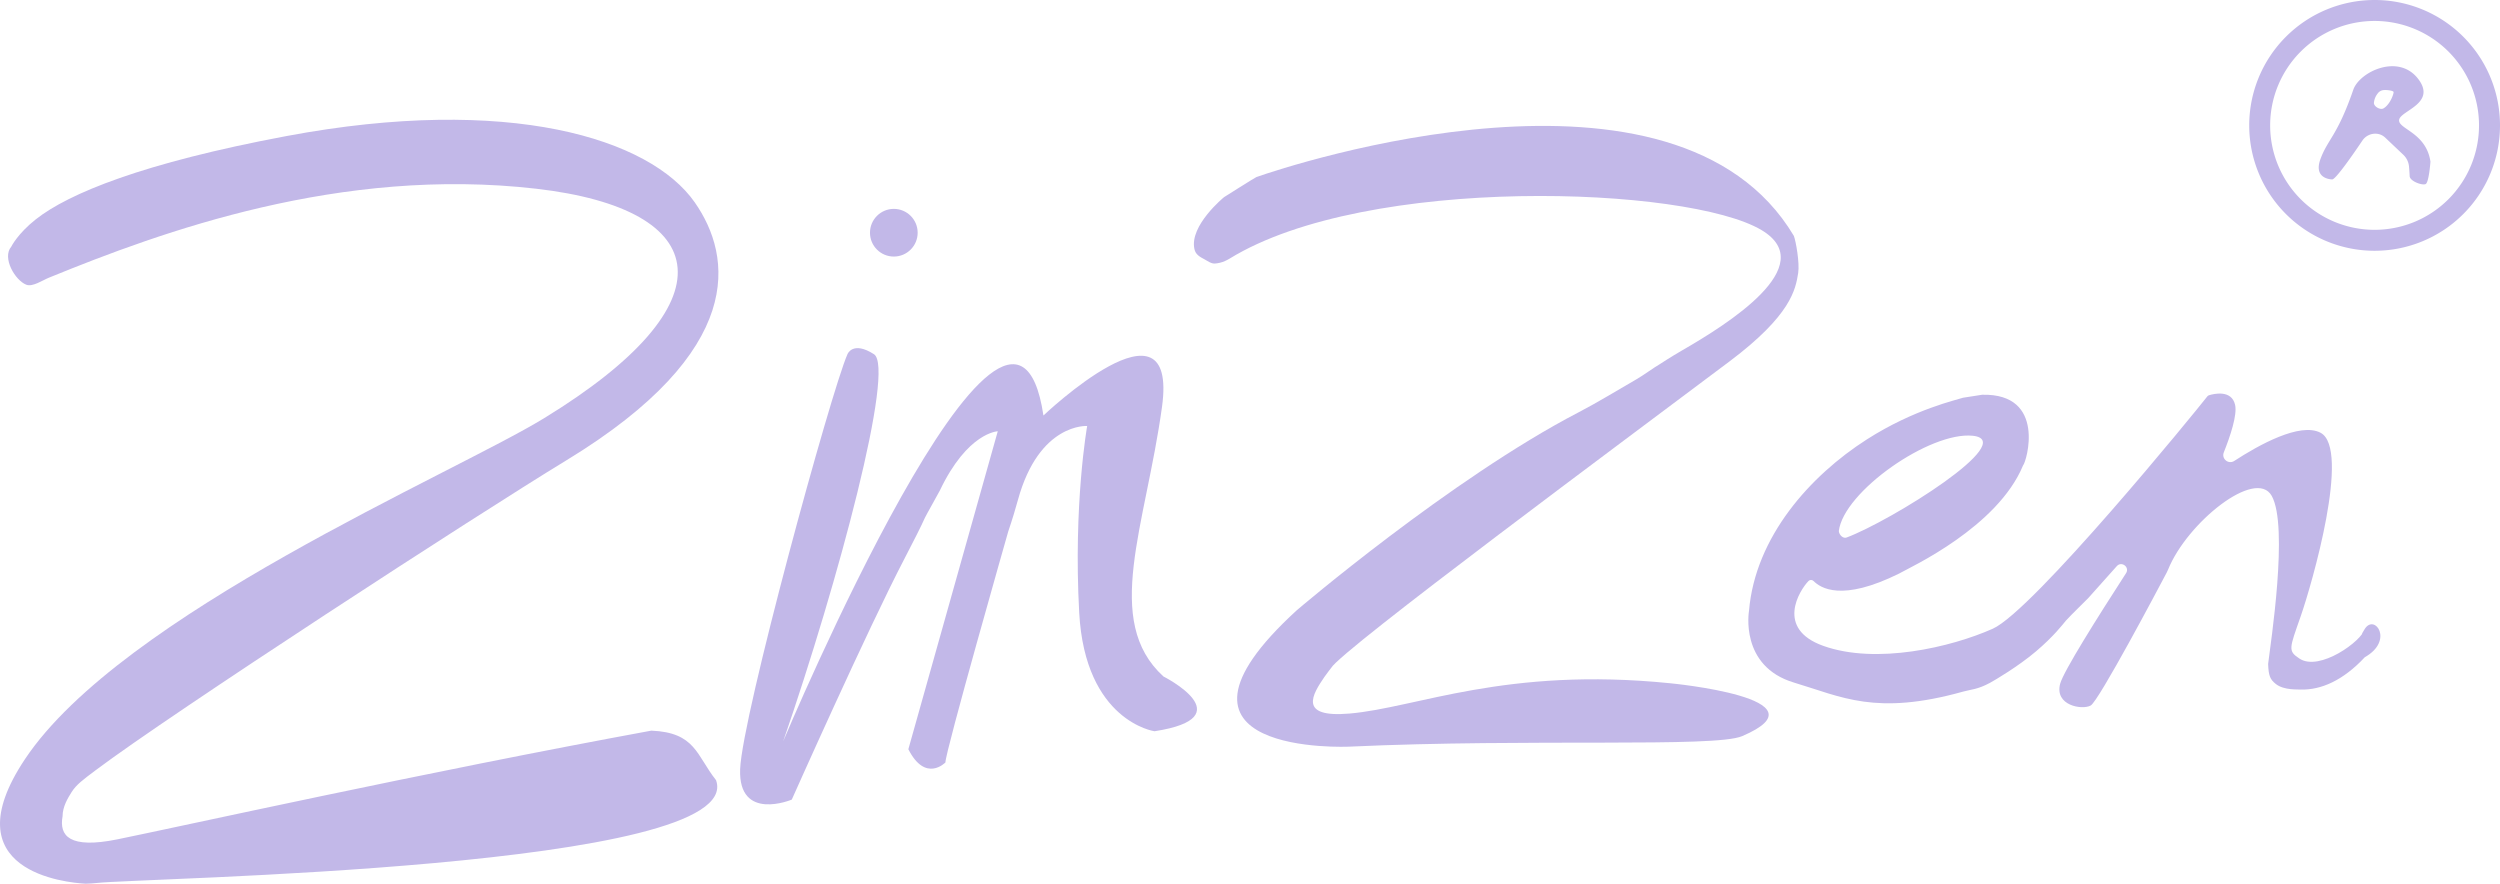 <?xml version="1.0" encoding="UTF-8" standalone="no"?>
<svg
   viewBox="0 0 963.81 340.73"
   version="1.1"
   id="svg2715"
   xmlns="http://www.w3.org/2000/svg">
  <defs
     id="defs2697">
    <style
       id="style2695">.cls-1{fill:#C2B8E8;}</style>
  </defs>
  <g
     id="Layer_2"
     data-name="Layer 2">
    <g
       id="Layer_1-2"
       data-name="Layer 1">
      <path
         class="cls-1"
         d="m 4.355,95.074 c 0,0 2.443,-4.988 9.459,-10.523 C 26.507,74.537 55.214,62.806 110.46,52.45 196.24,36.37 250.64,53.4 267.83,78 c 14.63,20.93 19.94,57.19 -49.37,99.4 -35.17,21.41 -152.297,97.52 -181.607,119.56 -4.756,3.574 -7.451,5.531 -9.276,8.456 -1.433,2.296 -3.438,5.539 -3.454,9.266 C 22.753,322.251 26.75,327.34 45.19,323.6 69.11,318.74 163.1,297.85 251.1,281.68 268.169,282.388 268.47,291.2 276.05,300.77 c 12.335,34.347 -222.8,37.69 -238.81,39.65 -0.62,0.08 -3.6,0.3 -4.22,0.27 -7.46,-0.4 -52.33,-4.62 -23.41,-48 37.28,-55.93 164.8,-109.84 200.13,-131.45 72.72,-44.48 65.58,-80.57 -3,-88.48 -75.42,-8.68 -144.2,16.45 -187.87,34.29 -2.398,0.955 -6.325,3.671 -8.724,2.717 -4.24,-1.6 -9.491,-10.352 -5.791,-14.692 z"
         id="path2699" />
      <path
         class="cls-1"
         d="m 460.478,96.019 c -2.001,-9.062 11.413,-20.007 11.413,-20.007 0,0 11.948,-7.563 12.468,-7.747 13.118,-4.642 161.805,-53.583 207.215,22.674 0.751,1.905 2.287,10.43 1.669,14.315 -1.017,6.389 -2.753,16.237 -26.382,34.006 -39.339,29.581 -150.06,111.601 -153.67,118.241 0,0 -1.82,2.332 -2.587,3.456 -4.516,6.621 -10.404,15.85 9.657,14.133 25.845,-2.213 60.133,-18.129 123.61,-11.683 0,0 61.825,5.865 27.752,20.397 -10.56,4.504 -81.495,0.815 -151.455,4.047 0,0 -81.881,3.823 -20.239,-52.571 0,0 59.369,-50.722 108.759,-76.378 7.226,-3.754 15.098,-8.591 22.131,-12.638 2.964,-1.706 6.518,-4.399 9.047,-5.86 0,0 4.365,-2.87 8.794,-5.42 C 665.63,125.207 702.156,102.467 679.11,88.7 650.742,71.753 527.029,67.135 474.051,99.697 c -0.919,0.565 -2.411,1.309 -3.757,1.605 -0.271,0.06 -0.614,0.082 -0.886,0.172 -0.079,0.026 -0.122,0.028 -0.196,0.039 -0.154,0.022 -0.328,0.032 -0.458,0.044 -0.025,0.002 -0.115,0.019 -0.139,0.023 -1.489,0.248 -2.998,-0.93 -4.078,-1.505 -2.096,-1.116 -3.591,-1.932 -4.06,-4.055 z"
         id="path2701" />
      <path
         class="cls-1"
         d="m 911.72,242.4 c -3.55,5.45 2.17,-0.16 0,0 -1.102,4.717 -17.527,16.609 -25.228,11.499 -4.518,-2.998 -3.882,-3.808 0.466,-16.26 C 891.306,225.188 906.36,172.96 894.61,166.83 c -7.89,-4.12 -23.73,4.68 -33.28,10.89 -2.238,1.426 -4.989,-0.857 -4,-3.32 2.52,-6.32 5.22,-14.41 4.36,-18.29 -1.34,-6 -8.29,-4.28 -10.06,-3.73 -0.263,0.075 -0.494,0.233 -0.66,0.45 -4.28,5.54 -67.23,82.69 -82.73,89.57 -16.08,7.15 -44.92,13.91 -65.35,6.59 -18.41,-6.6 -9.23,-21.3 -5.67,-25 0.532,-0.536 1.398,-0.536 1.93,0 2.71,2.69 10.82,8.15 33.07,-2.9 l 0.55,-0.3 c 3.71,-2.13 37.34,-17.54 47.17,-41.37 0,0 -0.01,0.04 0,0 1.275,-1.141 9.211,-27.832 -15.789,-27.232 -0.153,0.001 -7.358,1.151 -7.358,1.151 -2.093,0.76 -18.718,4.319 -37.106,16.086 -21.765,13.928 -42.989,37.483 -45.406,66.076 0,0 -3.76,21.36 17.37,27.66 18.326,5.464 31.437,12.919 65.257,3.448 2.927,-0.82 5.454,-0.749 10.293,-3.368 1.853,-1.003 10.856,-6.305 17.669,-12.078 6.857,-5.809 10.303,-10.351 11.574,-11.88 2.074,-2.313 8.491,-8.495 8.571,-8.645 L 816.05,218.29 c 1.854,-2.138 5.152,0.401 3.56,2.74 -11,17 -24.06,37.76 -25.37,42.56 -2.24,8.41 8.46,10.22 11.76,8.41 3.11,-1.68 26.49,-45.89 29.33,-51.29 0.19,-0.36 0.35,-0.72 0.51,-1.1 7.34,-18.2 33.82,-39.34 39.95,-28.46 6.6,11.75 -0.455,57.075 -1.37,64.813 0.157,4.69 0.814,6.015 2.98,7.74 3.105,2.471 8.543,2.031 9.68,2.137 0.237,0.021 -0.216,0.099 0,0 7.685,0.182 16.203,-3.439 24.62,-12.48 11.3,-6.36 3.85,-16.83 0.02,-10.96 z M 760.57,168 c 18,1.92 -31.32,32.7 -48.67,39.23 -1.315,0.487 -2.844,-0.925 -2.993,-2.473 C 710.709,189.542 744.09,166.26 760.57,168 Z"
         id="path2703" />
      <path
         class="cls-1"
         d="m 326.72,136.55 c 0,0 2,-5.25 10.21,0 8.21,5.25 -13.53,87 -35,149.26 0,0 87.83,-209.36 100.34,-125.62 0,0 52.09,-49.53 45.71,-3.32 -6.38,46.21 -22.92,82.47 0.54,103.92 0,0 31.304,15.767 -3.426,21.127 0,0 -26.734,-3.767 -29.034,-45.687 -2.3,-41.92 3.07,-72 3.07,-72 0,0 -18.508,-1.275 -26.692,28.499 -0.878,3.193 -2.036,7.143 -3.75,12.199 0,0 -24.458,85.682 -24.198,89.002 0,0 -7.66,8 -14.3,-5.08 l 34.47,-122.58 c 0,0 -11.62,0.349 -22.339,22.858 -0.378,0.795 -5.365,9.618 -5.728,10.447 -1.305,2.982 -4.623,9.529 -7.842,15.695 -14.271,27.341 -43.502,93 -43.502,93 0,0 -20.68,8.68 -19.91,-11.75 0.77,-20.43 35,-145.52 41.38,-159.97 z"
         id="path2705" />
      <circle
         class="cls-1"
         cx="344.59"
         cy="89.72"
         r="9.19"
         id="circle2707" />
      <path
         class="cls-1"
         d="M924.92,46.21c.47-3.55,14.45-6.28,7.46-15.64-7.63-10.22-22.75-2.84-25.12,4-6.14,17.82-9.83,19-12.68,26.78s4.5,7.82,4.5,7.82c1.27.2,8.22-9.83,11.69-15a6,6,0,0,1,5.56-2.6,5.47,5.47,0,0,1,3.23,1.49l7,6.63a7.16,7.16,0,0,1,2.18,4.59c.1,1.26.21,2.68.24,3.6.08,2,4.9,3.71,6.17,3.08S937,62.33,937,62.33C935.34,51,924.44,49.77,924.92,46.21ZM915.2,39.7a6.72,6.72,0,0,1,1.44-3.64,3.14,3.14,0,0,1,2.26-1.32c1.43-.15,3.67.23,3.87.68s-1.25,4.87-3.89,6.37C917.65,42.49,915.21,41.11,915.2,39.7Z"
         id="path2709" />
      <path
         class="cls-1"
         d="M915.46,0a48.34,48.34,0,1,0,48.35,48.34A48.34,48.34,0,0,0,915.46,0Zm0,88.6a40.26,40.26,0,1,1,40.26-40.26A40.26,40.26,0,0,1,915.46,88.6Z"
         id="path2711" />
    </g>
  </g>
</svg>
